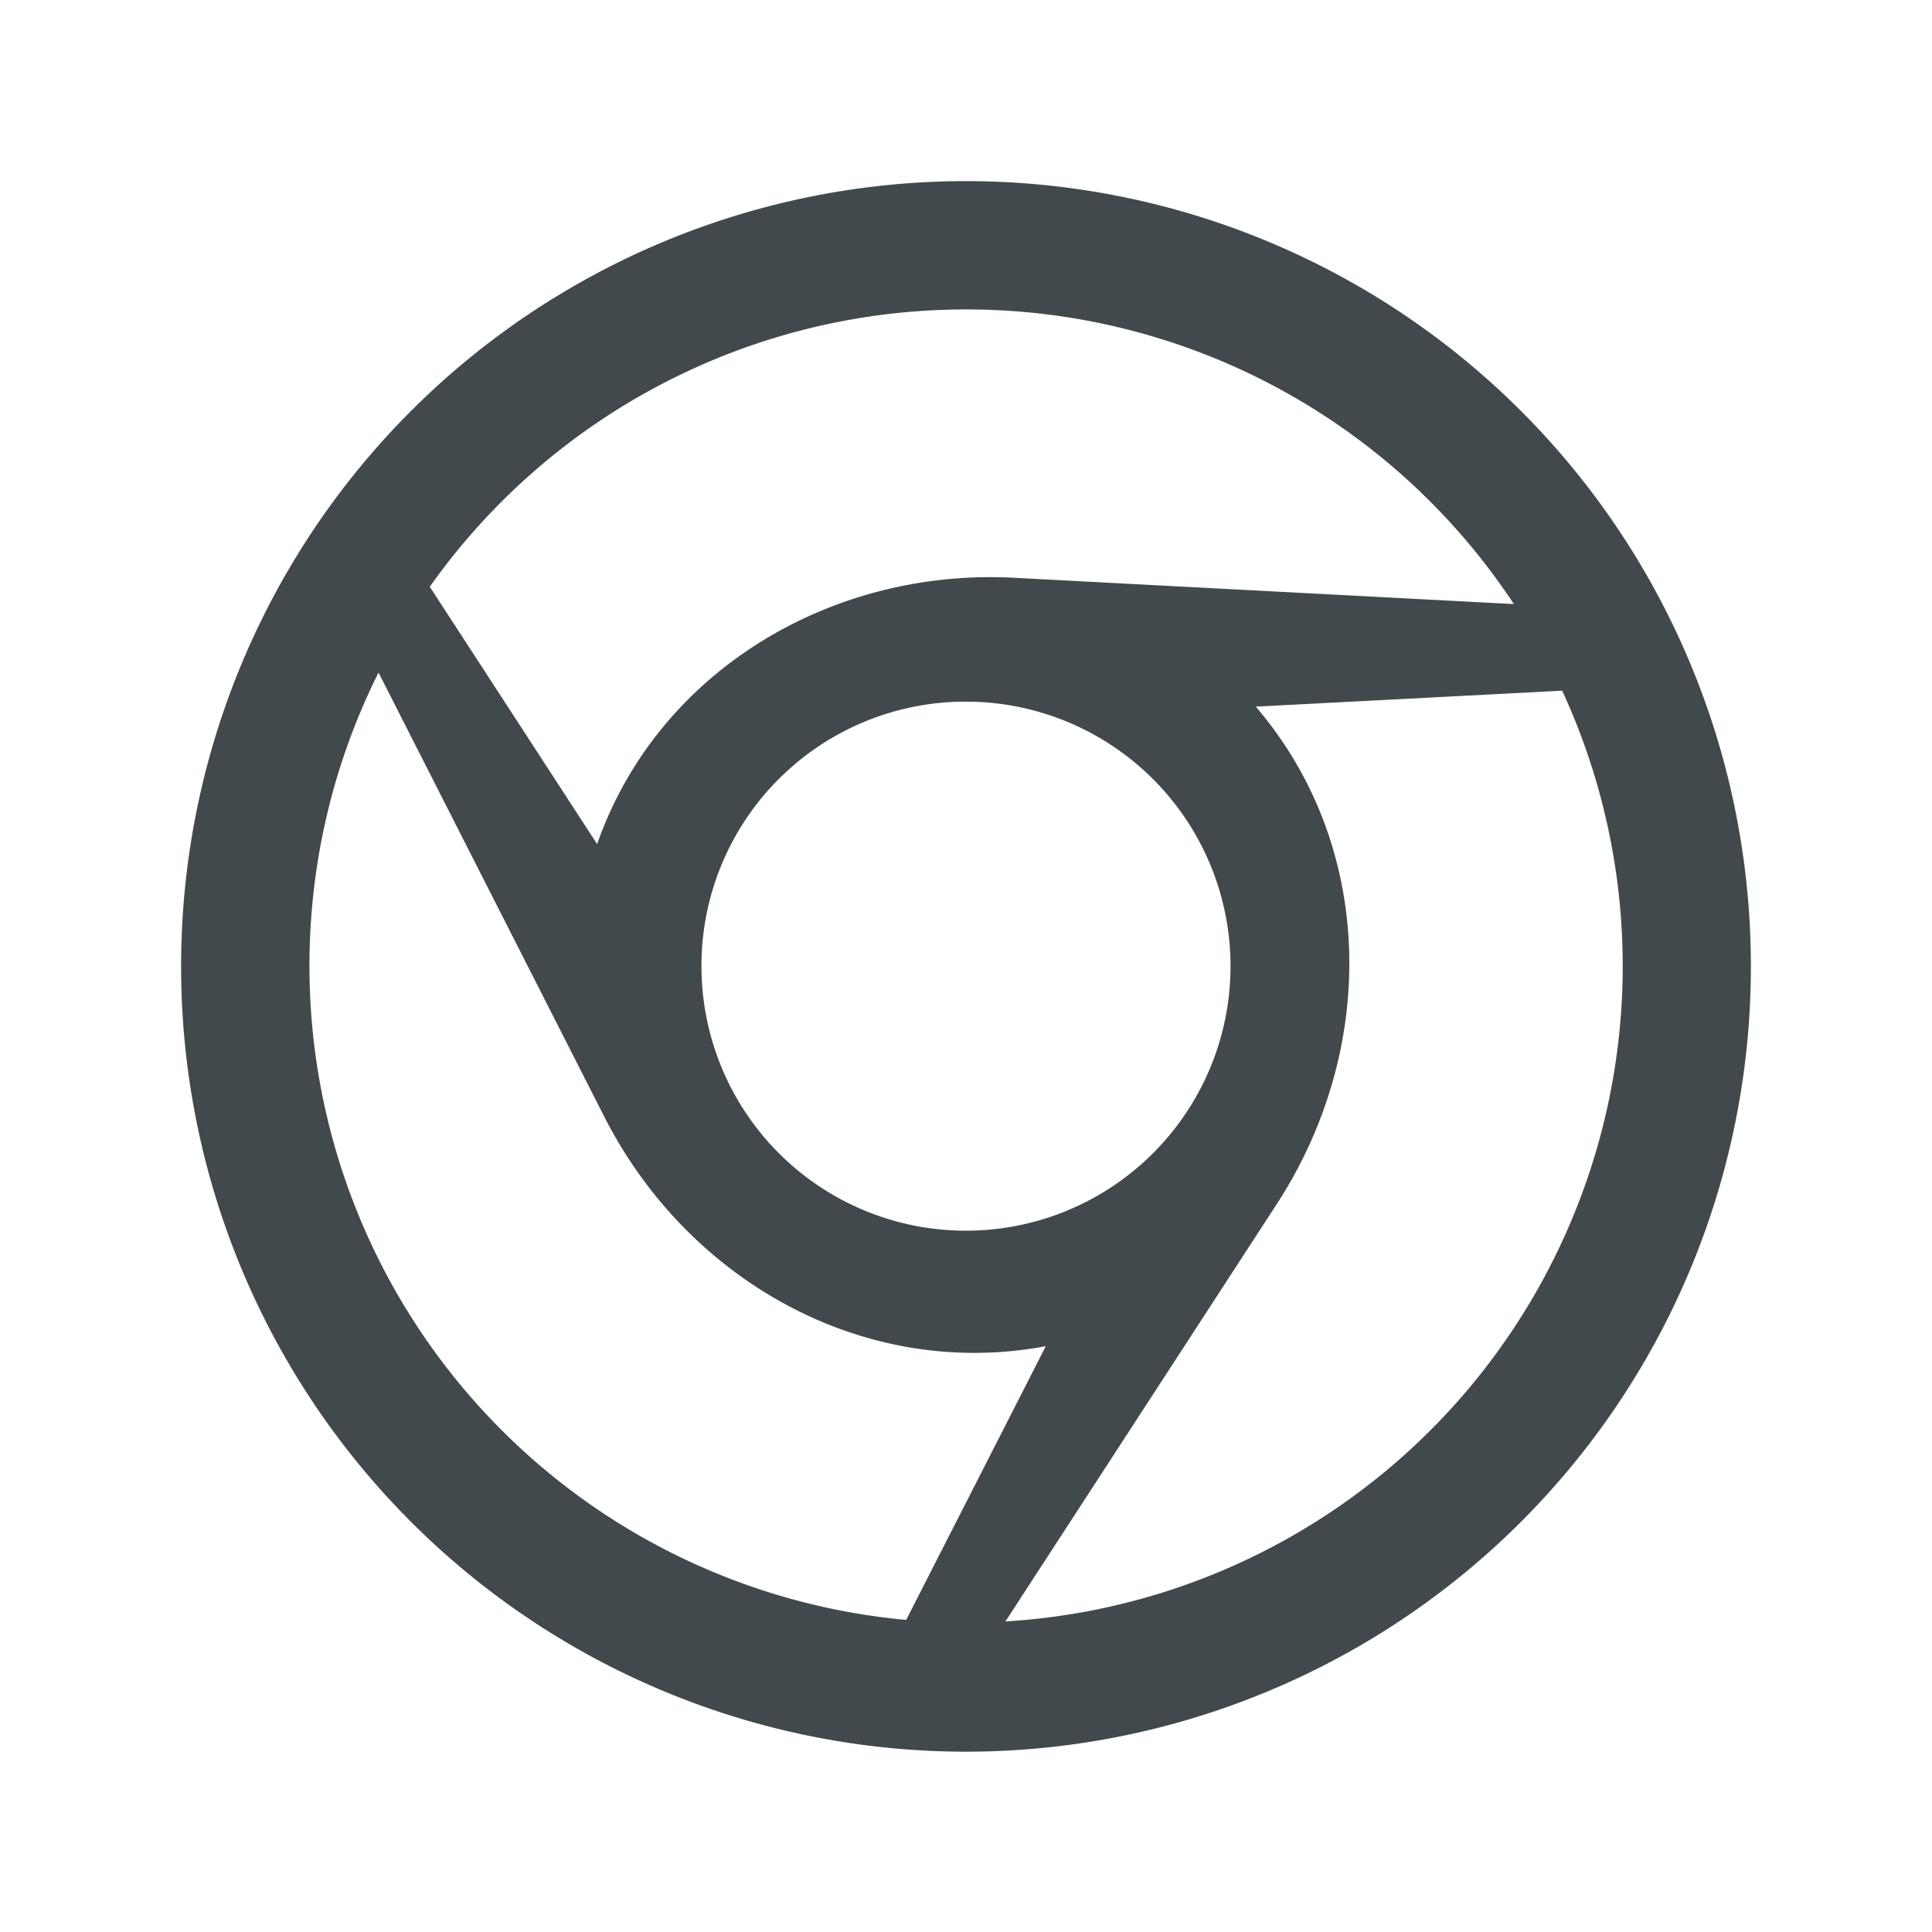 <svg width="24" height="24" fill="none" xmlns="http://www.w3.org/2000/svg">
    <path d="M21.75 12.007V12A9.749 9.749 0 0 0 12 2.25 9.749 9.749 0 0 0 2.25 12v.01A9.749 9.749 0 0 0 12 21.76a9.749 9.749 0 0 0 9.75-9.75v-.008.005Zm-.157-1.748.014.077-.014-.077Zm-5.733 4.699c1.254-1.927 1.23-4.44-.26-6.18l3.806-.198a8.156 8.156 0 0 1-6.916 11.562l3.37-5.184Zm-3.86.33a3.284 3.284 0 0 1-3.286-3.286A3.28 3.28 0 0 1 12 8.716a3.286 3.286 0 1 1 0 6.572Zm8.653-7.774-.07-.134.07.134ZM12 3.844a8.147 8.147 0 0 1 6.806 3.66l-6.178-.325c-2.285-.134-4.458 1.153-5.21 3.307L5.339 7.289A8.155 8.155 0 0 1 12 3.844ZM2.402 13.73a9.749 9.749 0 0 1 0 0ZM3.844 12c0-1.31.31-2.548.858-3.645l2.805 5.518c1.034 2.032 3.22 3.274 5.484 2.85l-1.734 3.4A8.158 8.158 0 0 1 3.844 12Zm7.61 9.736c.094.005.187.01.281.012l-.281-.012Z" fill="#42494D"/>
</svg>
